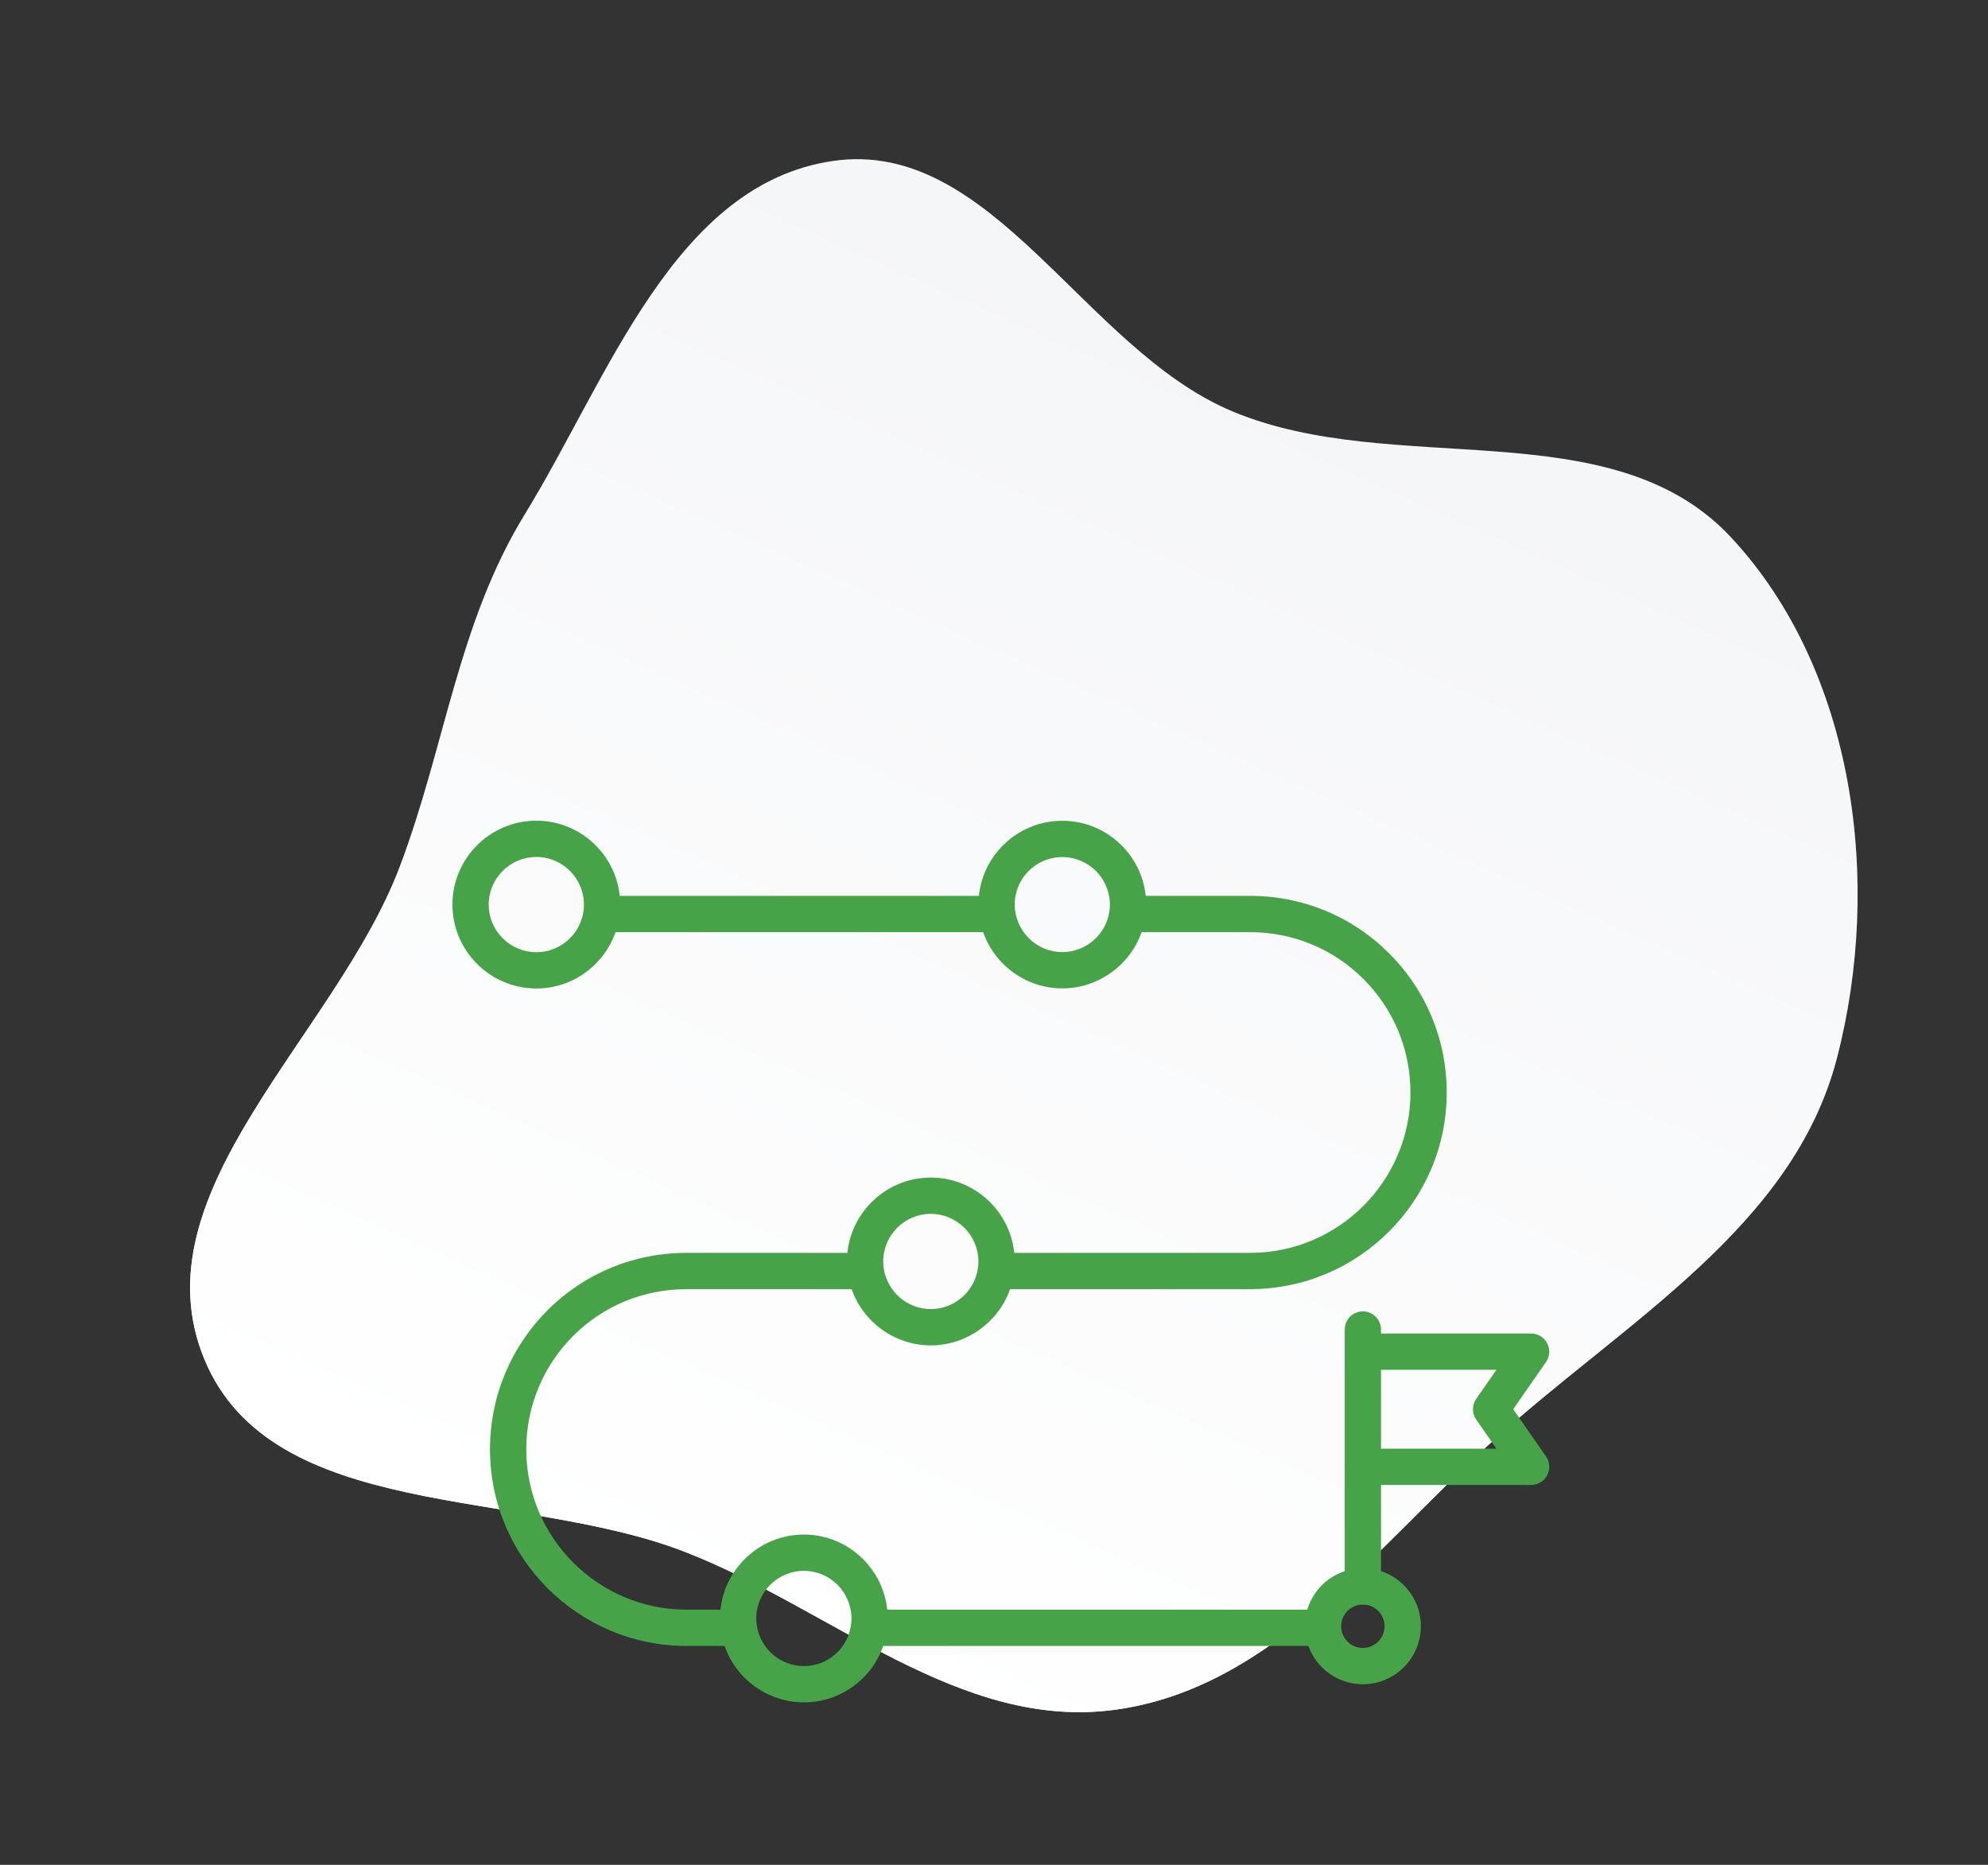 <svg width="145" height="136" viewBox="0 0 145 136" fill="none" xmlns="http://www.w3.org/2000/svg">
<rect x="0" y="0" width="145" height="136" fill="#333333" stroke="none"/>
<path fill-rule="evenodd" clip-rule="evenodd" d="M81.385 124.681C70.008 126.261 60.555 117.248 49.842 113.13C37.839 108.517 19.825 110.992 14.911 99.134C9.86 86.943 24.476 75.558 29.157 63.212C32.461 54.499 33.4 45.458 38.277 37.512C44.388 27.558 49.18 13.424 60.755 11.738C72.392 10.043 79.043 25.458 89.882 29.998C101.696 34.946 117.507 29.817 126.24 39.168C135.299 48.869 137.32 64.368 133.97 77.209C130.763 89.502 118.535 96.373 109.091 104.899C100.459 112.692 92.912 123.079 81.385 124.681Z" fill="#F5F6F8"/>
<path fill-rule="evenodd" clip-rule="evenodd" d="M81.385 124.681C70.008 126.261 60.555 117.248 49.842 113.13C37.839 108.517 19.825 110.992 14.911 99.134C9.86 86.943 24.476 75.558 29.157 63.212C32.461 54.499 33.4 45.458 38.277 37.512C44.388 27.558 49.18 13.424 60.755 11.738C72.392 10.043 79.043 25.458 89.882 29.998C101.696 34.946 117.507 29.817 126.24 39.168C135.299 48.869 137.32 64.368 133.97 77.209C130.763 89.502 118.535 96.373 109.091 104.899C100.459 112.692 92.912 123.079 81.385 124.681Z" fill="url(#paint0_linear)"/>
<g clip-path="url(#clip0)">
<path d="M91.181 94.014H72.634V91.368H91.181C97.629 91.368 102.875 86.122 102.875 79.674C102.875 76.547 101.659 73.609 99.452 71.402C97.245 69.195 94.308 67.98 91.181 67.98H82.225V65.334H91.181C95.014 65.334 98.617 66.825 101.323 69.531C104.029 72.237 105.52 75.84 105.52 79.673C105.52 87.581 99.087 94.014 91.181 94.014Z" fill="#47A348"/>
<path d="M63.373 117.389H96.499V120.035H63.373V117.389Z" fill="#47A348"/>
<path d="M53.888 120.035H50.079C42.171 120.035 35.738 113.602 35.738 105.695C35.738 101.876 37.228 98.275 39.934 95.555C42.634 92.854 46.236 91.368 50.079 91.368H63.149V94.014H50.079C46.943 94.014 44.005 95.224 41.807 97.422C39.6 99.641 38.384 102.58 38.384 105.694C38.384 112.143 43.63 117.389 50.079 117.389H53.889V120.035H53.888Z" fill="#47A348"/>
<path d="M43.861 65.334H72.739V67.979H43.861V65.334Z" fill="#47A348"/>
<path d="M39.118 72.087C35.745 72.087 33 69.342 33 65.969C33 62.595 35.745 59.851 39.118 59.851C42.492 59.851 45.236 62.595 45.236 65.969C45.236 69.342 42.492 72.087 39.118 72.087ZM39.118 62.496C37.204 62.496 35.645 64.054 35.645 65.969C35.645 67.884 37.203 69.442 39.118 69.442C41.033 69.442 42.591 67.884 42.591 65.969C42.591 64.054 41.033 62.496 39.118 62.496Z" fill="#47A348"/>
<path d="M77.476 72.081C74.456 72.081 71.856 69.829 71.43 66.844C71.384 66.588 71.364 66.288 71.364 65.969C71.364 62.599 74.106 59.857 77.476 59.857C80.853 59.857 83.6 62.599 83.6 65.969C83.6 66.288 83.581 66.588 83.527 66.889C83.108 69.829 80.503 72.081 77.476 72.081ZM77.476 62.503C75.564 62.503 74.01 64.057 74.01 65.969C74.01 66.126 74.016 66.275 74.042 66.425C74.29 68.16 75.764 69.435 77.476 69.435C79.195 69.435 80.674 68.159 80.915 66.469C80.949 66.275 80.955 66.126 80.955 65.969C80.954 64.058 79.394 62.503 77.476 62.503Z" fill="#47A348"/>
<path d="M67.885 98.115C64.864 98.115 62.266 95.863 61.84 92.879C61.793 92.622 61.773 92.321 61.773 92.004C61.773 88.626 64.515 85.878 67.885 85.878C71.262 85.878 74.01 88.626 74.01 92.004C74.01 92.321 73.99 92.622 73.936 92.923C73.517 95.863 70.912 98.115 67.885 98.115ZM67.885 88.524C65.973 88.524 64.419 90.085 64.419 92.003C64.419 92.161 64.425 92.31 64.451 92.46C64.7 94.194 66.173 95.469 67.885 95.469C69.604 95.469 71.083 94.194 71.324 92.504C71.358 92.31 71.364 92.161 71.364 92.003C71.364 90.085 69.803 88.524 67.885 88.524Z" fill="#47A348"/>
<path d="M58.638 124.15C55.591 124.15 52.986 121.889 52.578 118.89C52.532 118.642 52.513 118.34 52.513 118.038C52.513 114.661 55.261 111.912 58.638 111.912C62.007 111.912 64.749 114.661 64.749 118.038C64.749 118.34 64.73 118.642 64.676 118.945C64.276 121.889 61.676 124.15 58.638 124.15ZM58.638 114.558C56.719 114.558 55.158 116.119 55.158 118.038C55.158 118.185 55.165 118.332 55.191 118.48C55.43 120.228 56.908 121.504 58.638 121.504C60.36 121.504 61.833 120.228 62.063 118.534C62.097 118.332 62.104 118.185 62.104 118.038C62.104 116.119 60.549 114.558 58.638 114.558Z" fill="#47A348"/>
<path d="M99.404 122.827C97.073 122.827 95.175 120.929 95.175 118.597C95.175 116.265 97.072 114.368 99.404 114.368C101.737 114.368 103.634 116.265 103.634 118.597C103.634 120.929 101.737 122.827 99.404 122.827ZM99.404 117.013C98.532 117.013 97.821 117.724 97.821 118.597C97.821 119.47 98.532 120.181 99.404 120.181C100.278 120.181 100.988 119.47 100.988 118.597C100.988 117.724 100.278 117.013 99.404 117.013Z" fill="#47A348"/>
<path d="M99.404 99.897C98.674 99.897 98.082 99.305 98.082 98.574V96.958C98.082 96.228 98.674 95.636 99.404 95.636C100.135 95.636 100.727 96.228 100.727 96.958V98.574C100.727 99.304 100.135 99.897 99.404 99.897Z" fill="#47A348"/>
<path d="M99.404 117.013C98.674 117.013 98.082 116.422 98.082 115.691V106.97C98.082 106.24 98.674 105.648 99.404 105.648C100.135 105.648 100.727 106.24 100.727 106.97V115.691C100.727 116.422 100.135 117.013 99.404 117.013Z" fill="#47A348"/>
<path d="M111.677 108.293H99.404C98.674 108.293 98.082 107.701 98.082 106.97V98.574C98.082 97.844 98.674 97.251 99.404 97.251H111.677C112.17 97.251 112.622 97.525 112.85 97.962C113.078 98.398 113.045 98.925 112.763 99.329L110.369 102.771L112.764 106.215C113.045 106.62 113.078 107.147 112.85 107.583C112.621 108.019 112.169 108.293 111.677 108.293ZM100.727 105.647H109.147L107.671 103.526C107.356 103.072 107.356 102.469 107.672 102.016L109.146 99.897H100.728V105.647H100.727Z" fill="#47A348"/>
</g>
<defs>
<linearGradient id="paint0_linear" x1="72.921" y1="128.242" x2="114.421" y2="35.242" gradientUnits="userSpaceOnUse">
<stop stop-color="white"/>
<stop offset="1" stop-color="white" stop-opacity="0"/>
</linearGradient>
<clipPath id="clip0">
<rect x="33" y="52" width="80" height="80" fill="white"/>
</clipPath>
</defs>
</svg>
